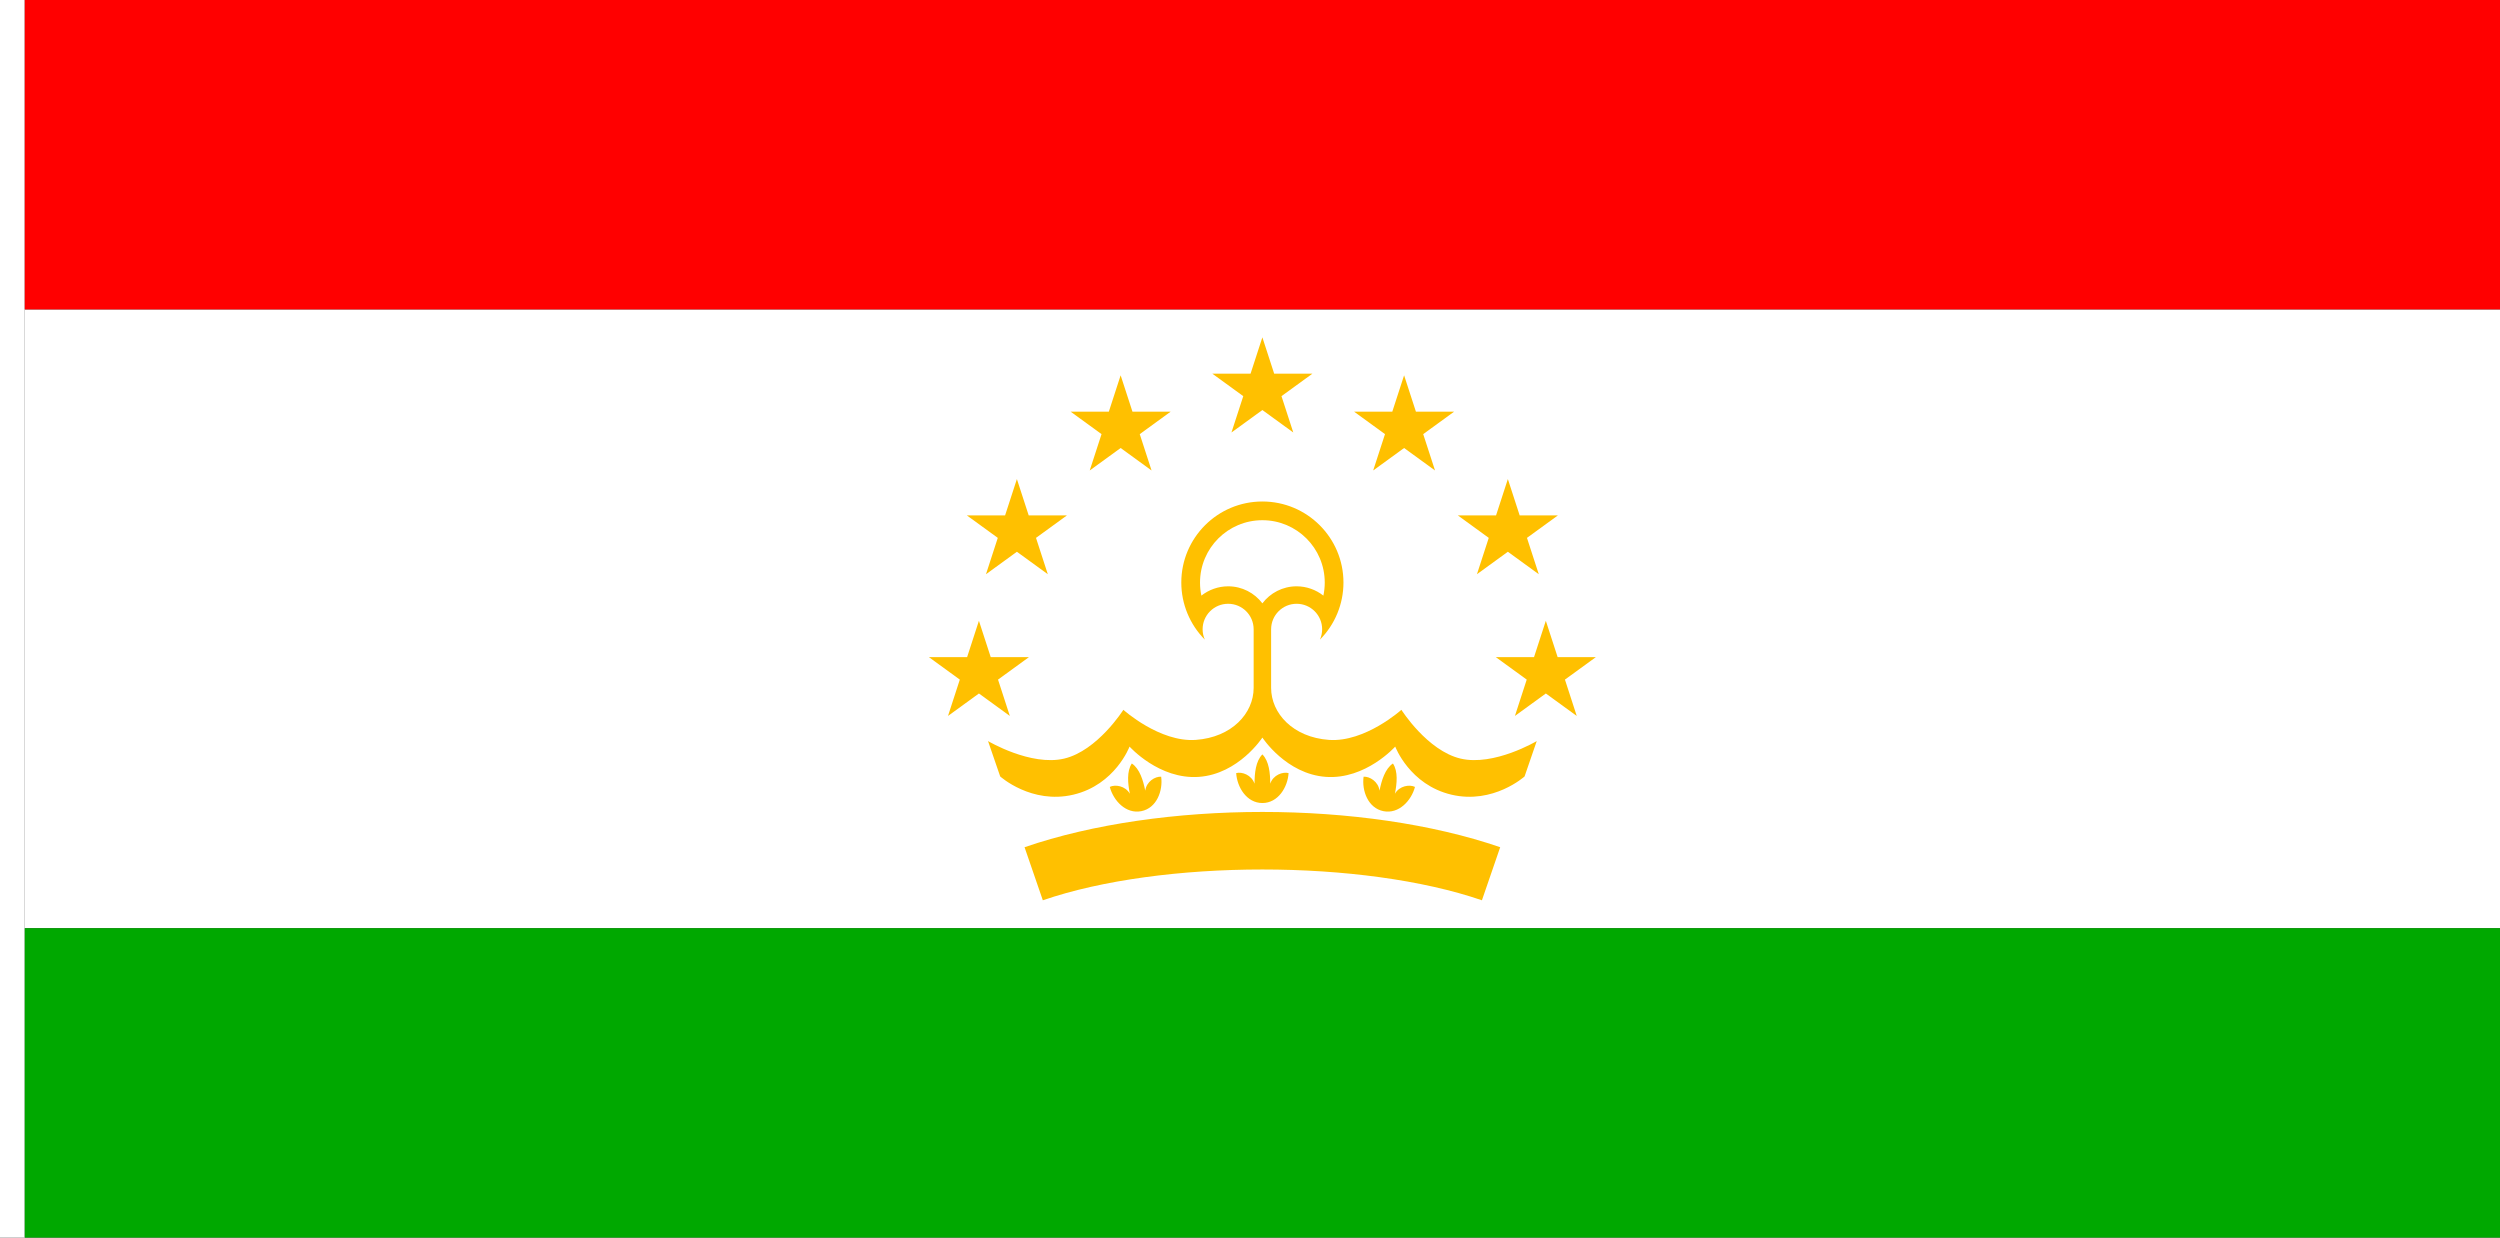 <?xml version="1.0" encoding="UTF-8" standalone="no"?>
<!-- Created with Inkscape (http://www.inkscape.org/) -->

<svg
   width="3636"
   height="1800"
   viewBox="0 0 962.025 476.25"
   version="1.1"
   id="svg8"
   inkscape:export-filename="C:\Users\厂永刄先生\Documents\GXI3CW2\JáÈŭcèŭ\Maqkàla\Maqkàla.png"
   inkscape:export-xdpi="96"
   inkscape:export-ydpi="96"
   inkscape:version="1.3 (0e150ed6c4, 2023-07-21)"
   sodipodi:docname="1992.svg"
   xmlns:inkscape="http://www.inkscape.org/namespaces/inkscape"
   xmlns:sodipodi="http://sodipodi.sourceforge.net/DTD/sodipodi-0.dtd"
   xmlns="http://www.w3.org/2000/svg"
   xmlns:svg="http://www.w3.org/2000/svg"
   xmlns:rdf="http://www.w3.org/1999/02/22-rdf-syntax-ns#"
   xmlns:cc="http://creativecommons.org/ns#"
   xmlns:dc="http://purl.org/dc/elements/1.1/">
  <rect x="0" y="0" width="962.025" height="476.25" fill="#333333" stroke="none"/>
  <defs
     id="defs2" />
  <sodipodi:namedview
     id="base"
     pagecolor="#ffffff"
     bordercolor="#666666"
     borderopacity="1.0"
     inkscape:pageopacity="0.0"
     inkscape:pageshadow="2"
     inkscape:zoom="0.17347064"
     inkscape:cx="2279.9247"
     inkscape:cy="331.4682"
     inkscape:document-units="px"
     inkscape:current-layer="layer1"
     showgrid="false"
     units="px"
     fit-margin-top="0"
     fit-margin-left="0"
     fit-margin-right="0"
     fit-margin-bottom="0"
     inkscape:showpageshadow="false"
     inkscape:snap-intersection-paths="true"
     inkscape:object-paths="false"
     inkscape:pagecheckerboard="true"
     inkscape:snap-smooth-nodes="true"
     inkscape:window-width="1920"
     inkscape:window-height="1009"
     inkscape:window-x="-8"
     inkscape:window-y="-8"
     inkscape:window-maximized="1"
     inkscape:object-nodes="true"
     inkscape:snap-nodes="true"
     showguides="true"
     inkscape:deskcolor="#505050" />
  <g
     inkscape:label="レイヤー 1"
     inkscape:groupmode="layer"
     id="layer1"
     transform="translate(112.335,-299.268)">
    <path
       style="fill:#ffffff;fill-opacity:1;stroke:none;stroke-width:0.512px;stroke-linecap:butt;stroke-linejoin:miter;stroke-opacity:1"
       d="m -102.81,299.268 h -9.525 v 476.25 h 9.525 z"
       id="path1079"
       inkscape:connector-curvature="0"
       sodipodi:nodetypes="ccccc" />
    <path
       sodipodi:nodetypes="ccccc"
       inkscape:connector-curvature="0"
       id="path822"
       d="m -102.81,656.455 h 952.5 v -238.125 h -952.5 z"
       style="fill:#ffffff;fill-opacity:1;stroke:none;stroke-width:1.708px;stroke-linecap:butt;stroke-linejoin:miter;stroke-opacity:1" />
    <path
       sodipodi:nodetypes="ccccc"
       inkscape:connector-curvature="0"
       id="path827"
       d="m 849.69,775.518 h -952.5 v -119.062 h 952.5 z"
       style="fill:#00a800;fill-opacity:1;stroke:none;stroke-width:1.208px;stroke-linecap:butt;stroke-linejoin:miter;stroke-opacity:1" />
    <path
       style="fill:#ff0000;fill-opacity:1;stroke:none;stroke-width:1.208px;stroke-linecap:butt;stroke-linejoin:miter;stroke-opacity:1"
       d="m 849.69,418.33 h -952.5 l 0,-119.062 h 952.5 z"
       id="path833"
       inkscape:connector-curvature="0"
       sodipodi:nodetypes="ccccc" />
    <g
       id="g951"
       style="fill:#ffc000;fill-opacity:1">
      <path
         sodipodi:nodetypes="sscszssscsccscscscsccscssszscsssscscscsscccscccccccccccccsccczccsccz"
         inkscape:connector-curvature="0"
         id="path831"
         d="m 373.441,492.249 c -17.23,0 -31.203,13.968 -31.198,31.198 0.003,8.228 3.261,16.12 9.057,21.959 -0.56,-1.252 -0.855,-2.608 -0.856,-3.98 -0.004,-5.423 4.396,-9.819 9.819,-9.819 5.423,0 9.818,4.396 9.818,9.819 v 22.557 c 0,9.743 -8.371,19.018 -22.269,20.004 -13.898,0.986 -27.863,-11.575 -27.863,-11.575 0,0 -9.954,15.75 -22.796,18.774 -12.842,3.024 -29.286,-6.747 -29.286,-6.747 l 4.686,13.615 c 0,0 11.994,10.819 28.131,7.014 16.137,-3.805 21.64,-18.507 21.64,-18.507 0,0 11.358,12.747 26.676,11.656 15.318,-1.091 24.441,-15.124 24.441,-15.124 0,0 9.123,14.034 24.442,15.124 15.318,1.091 26.676,-11.656 26.676,-11.656 0,0 5.503,14.702 21.64,18.507 16.137,3.805 28.131,-7.014 28.131,-7.014 l 4.686,-13.615 c 0,0 -16.444,9.771 -29.286,6.747 -12.843,-3.024 -22.796,-18.774 -22.796,-18.774 0,0 -13.965,12.562 -27.863,11.575 -13.898,-0.986 -22.269,-10.262 -22.269,-20.004 v -22.557 c 0,-5.423 4.397,-9.819 9.819,-9.819 5.423,0 9.822,4.396 9.819,9.819 0,1.372 -0.296,2.728 -0.856,3.98 5.796,-5.839 9.055,-13.731 9.057,-21.959 0.005,-17.23 -13.968,-31.198 -31.198,-31.198 z m 0,7.2 c 13.254,0 23.999,10.745 23.999,23.999 0,1.714 -0.18,3.386 -0.526,5.023 -2.865,-2.255 -6.467,-3.581 -10.294,-3.583 -5.38,-0.003 -10.158,2.571 -13.178,6.549 -3.02,-3.978 -7.798,-6.552 -13.178,-6.549 -3.827,0.002 -7.429,1.328 -10.294,3.583 -0.347,-1.637 -0.526,-3.309 -0.526,-5.023 0,-13.254 10.745,-23.999 23.999,-23.999 z m 0,90.122 c -2.577,2.577 -3.019,7.28 -3.019,11.266 -1.147,-3.37 -4.828,-4.675 -7.061,-4.077 0.333,5.433 4.032,11.52 10.08,11.52 6.048,0 9.747,-6.087 10.08,-11.52 -2.233,-0.598 -5.915,0.706 -7.062,4.077 0,-3.986 -0.442,-8.689 -3.019,-11.266 z m -50.238,3.493 c -2.024,3.031 -1.539,7.73 -0.761,11.638 -1.783,-3.081 -5.648,-3.643 -7.721,-2.62 1.387,5.264 6.203,10.511 12.135,9.33 5.932,-1.181 8.371,-7.873 7.637,-13.266 -2.307,-0.151 -5.663,1.848 -6.13,5.377 -0.778,-3.909 -2.129,-8.436 -5.16,-10.46 z m 100.476,0 c -3.031,2.024 -4.382,6.551 -5.16,10.46 -0.467,-3.529 -3.822,-5.528 -6.13,-5.377 -0.734,5.394 1.705,12.086 7.637,13.266 5.932,1.181 10.748,-4.067 12.135,-9.33 -2.074,-1.023 -5.938,-0.462 -7.721,2.62 0.778,-3.909 1.263,-8.608 -0.762,-11.638 z m -50.238,18.649 c -32.686,0 -65.347,4.564 -91.515,13.572 l 7.03,20.422 c 22.854,-7.867 53.661,-11.853 84.486,-11.853 30.824,0 61.632,3.986 84.486,11.853 l 7.029,-20.422 c -26.169,-9.008 -58.829,-13.572 -91.515,-13.572 z"
         style="fill:#ffc000;stroke:none;stroke-width:0.24px;stroke-linecap:butt;stroke-linejoin:miter;stroke-opacity:1;fill-opacity:1" />
      <path
         sodipodi:nodetypes="ccccccccccc"
         inkscape:connector-curvature="0"
         id="path927"
         d="m 373.44,457.05 -11.897,8.644 4.544,-13.986 -11.897,-8.644 h 14.706 l 4.544,-13.986 4.544,13.986 h 14.706 l -11.897,8.644 4.544,13.986 z"
         style="fill:#ffc000;stroke:none;stroke-width:0.265px;stroke-linecap:butt;stroke-linejoin:miter;stroke-opacity:1;fill-opacity:1" />
      <path
         style="fill:#ffc000;fill-opacity:1;stroke:none;stroke-width:0.265px;stroke-linecap:butt;stroke-linejoin:miter;stroke-opacity:1"
         d="m 318.903,471.664 -11.897,8.644 4.544,-13.986 -11.897,-8.644 h 14.706 l 4.544,-13.986 4.544,13.986 h 14.706 l -11.897,8.644 4.544,13.986 z"
         id="path929"
         inkscape:connector-curvature="0"
         sodipodi:nodetypes="ccccccccccc" />
      <path
         sodipodi:nodetypes="ccccccccccc"
         inkscape:connector-curvature="0"
         id="path931"
         d="m 278.978,511.588 -11.897,8.644 4.544,-13.986 -11.897,-8.644 h 14.706 l 4.544,-13.986 4.544,13.986 h 14.706 l -11.897,8.644 4.544,13.986 z"
         style="fill:#ffc000;fill-opacity:1;stroke:none;stroke-width:0.265px;stroke-linecap:butt;stroke-linejoin:miter;stroke-opacity:1" />
      <path
         style="fill:#ffc000;fill-opacity:1;stroke:none;stroke-width:0.265px;stroke-linecap:butt;stroke-linejoin:miter;stroke-opacity:1"
         d="m 264.365,566.126 -11.897,8.644 4.544,-13.986 -11.897,-8.644 h 14.706 l 4.544,-13.986 4.544,13.986 h 14.706 l -11.897,8.644 4.544,13.986 z"
         id="path933"
         inkscape:connector-curvature="0"
         sodipodi:nodetypes="ccccccccccc" />
      <path
         sodipodi:nodetypes="ccccccccccc"
         inkscape:connector-curvature="0"
         id="path937"
         d="m 427.978,471.664 11.897,8.644 -4.544,-13.986 11.897,-8.644 h -14.706 l -4.544,-13.986 -4.544,13.986 h -14.706 l 11.897,8.644 -4.544,13.986 z"
         style="fill:#ffc000;fill-opacity:1;stroke:none;stroke-width:0.265px;stroke-linecap:butt;stroke-linejoin:miter;stroke-opacity:1" />
      <path
         style="fill:#ffc000;fill-opacity:1;stroke:none;stroke-width:0.265px;stroke-linecap:butt;stroke-linejoin:miter;stroke-opacity:1"
         d="m 467.903,511.588 11.897,8.644 -4.544,-13.986 11.897,-8.644 h -14.706 l -4.544,-13.986 -4.544,13.986 h -14.706 l 11.897,8.644 -4.544,13.986 z"
         id="path939"
         inkscape:connector-curvature="0"
         sodipodi:nodetypes="ccccccccccc" />
      <path
         sodipodi:nodetypes="ccccccccccc"
         inkscape:connector-curvature="0"
         id="path941"
         d="m 482.516,566.126 11.897,8.644 -4.544,-13.986 11.897,-8.644 h -14.706 l -4.544,-13.986 -4.544,13.986 h -14.706 l 11.897,8.644 -4.544,13.986 z"
         style="fill:#ffc000;fill-opacity:1;stroke:none;stroke-width:0.265px;stroke-linecap:butt;stroke-linejoin:miter;stroke-opacity:1" />
    </g>
  </g>
</svg>
